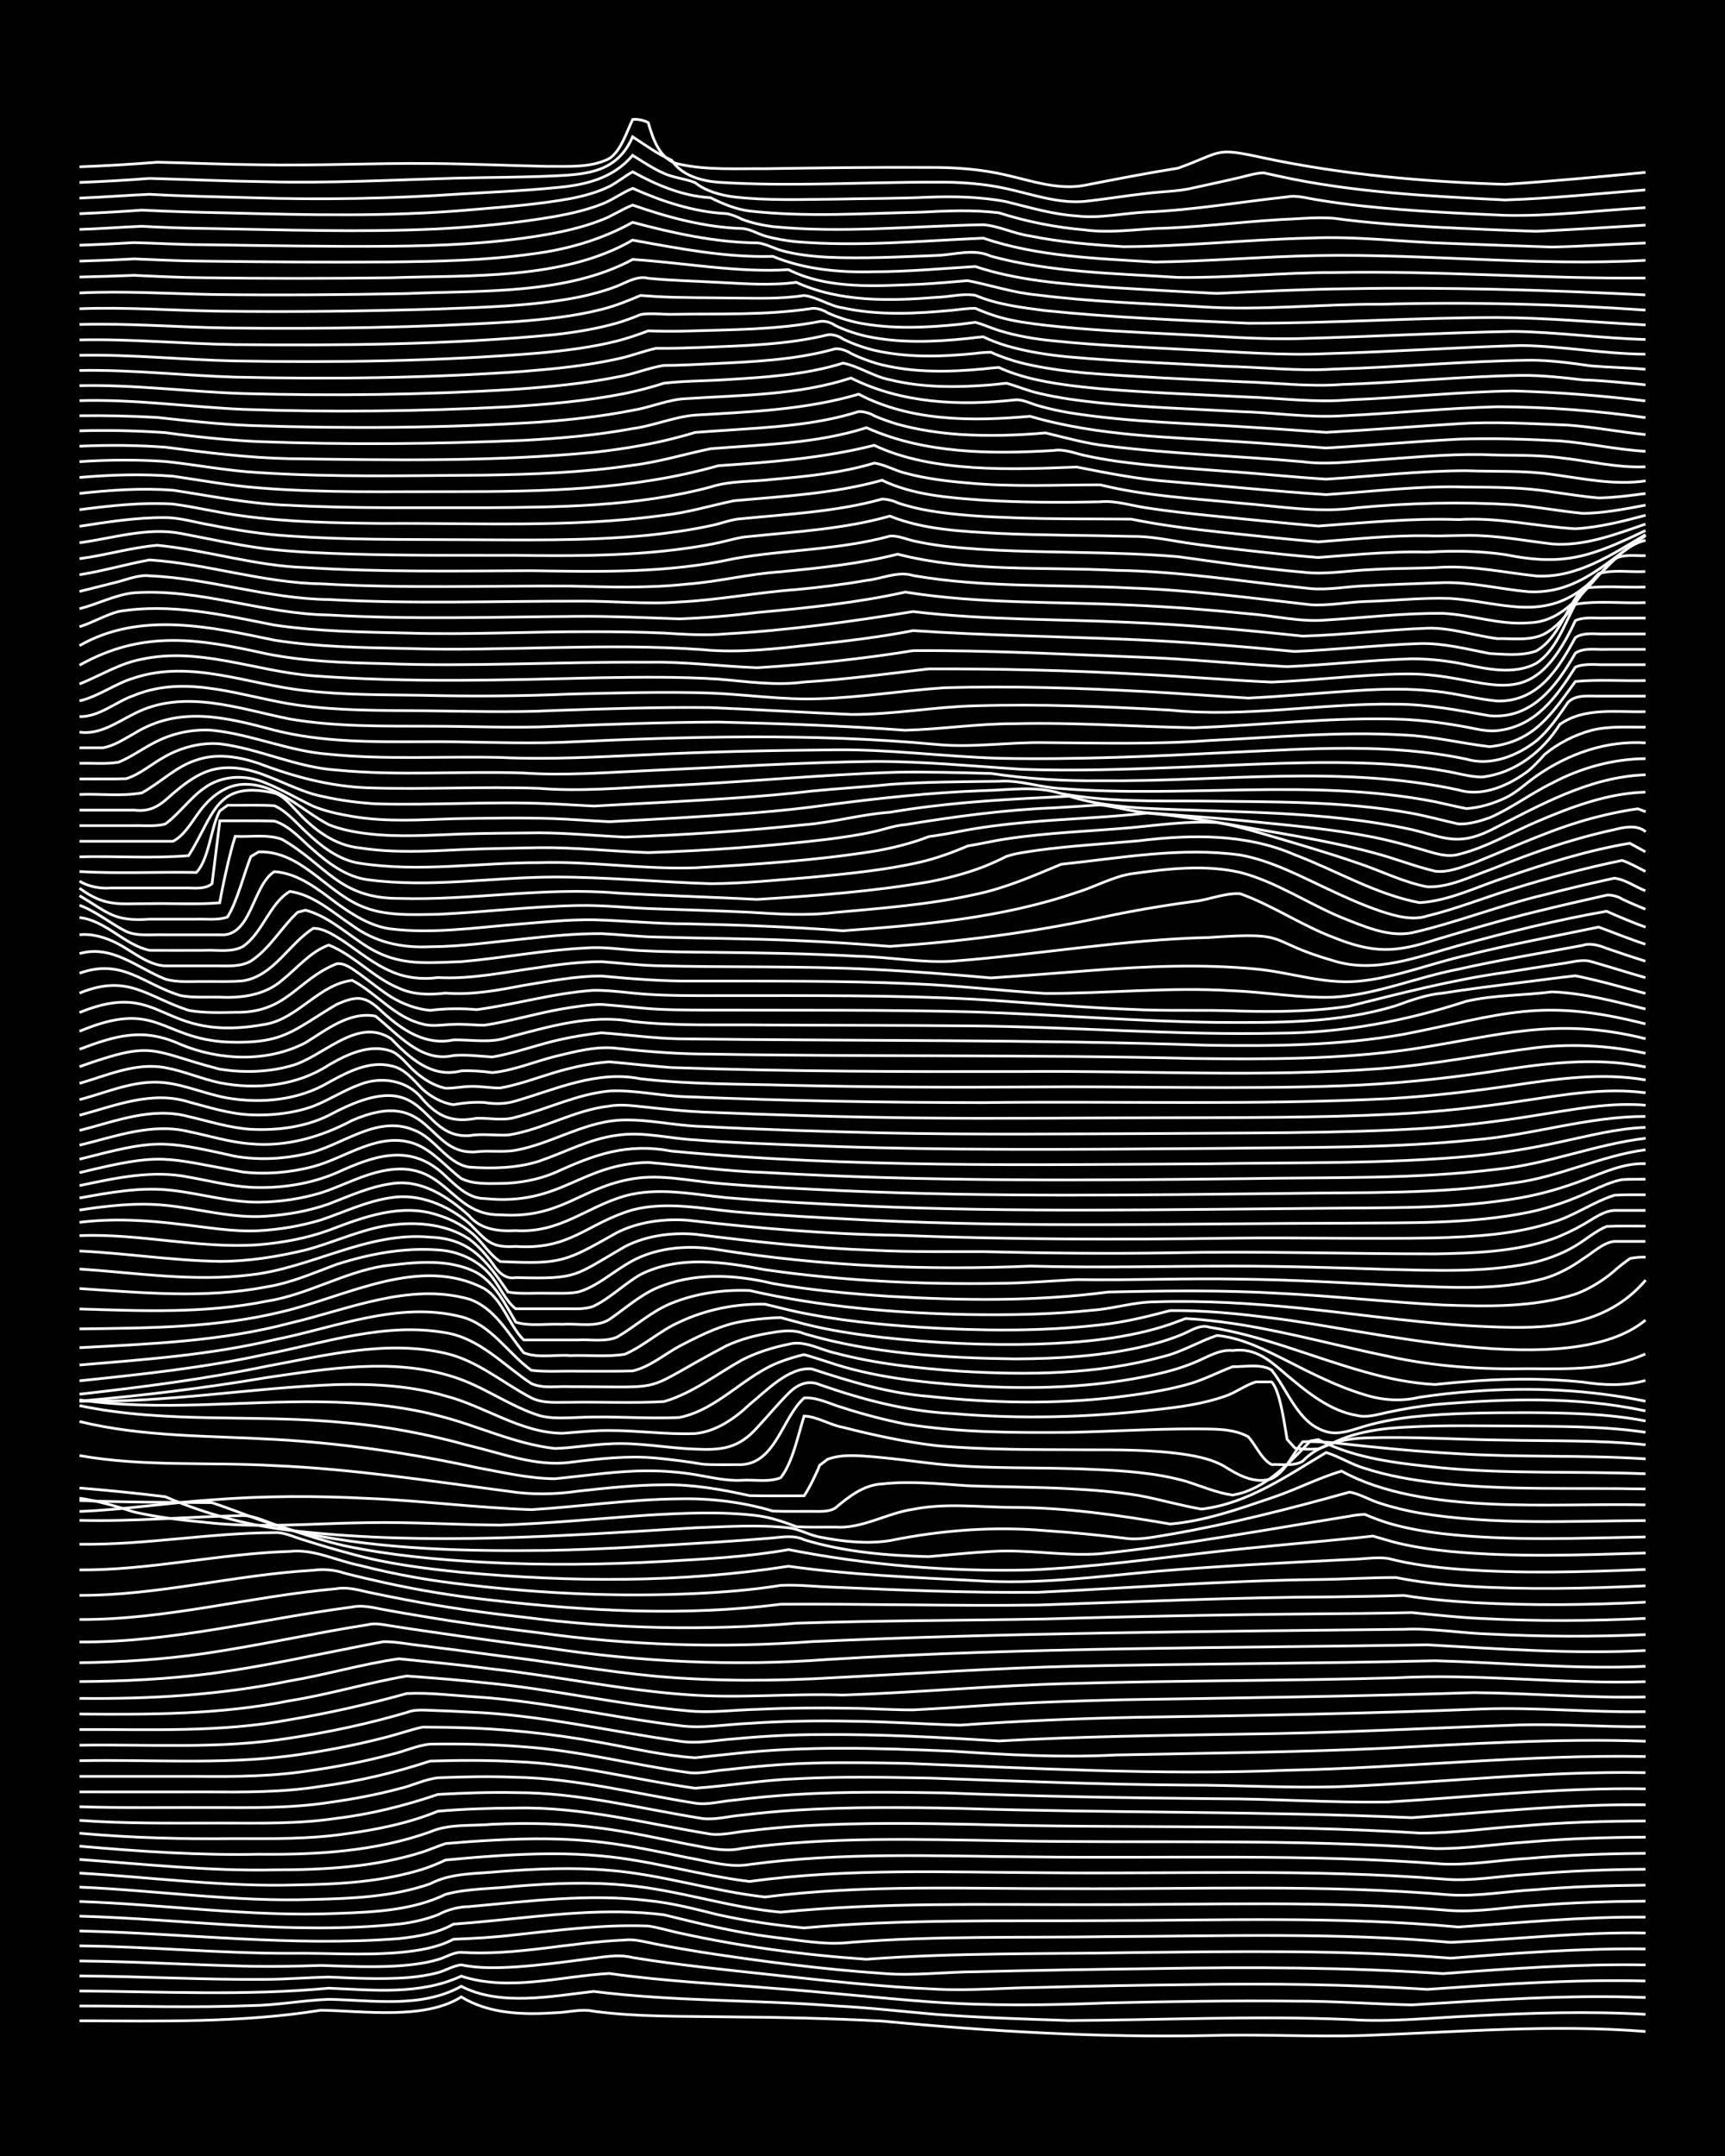 <?xml version="1.0" encoding="UTF-8"?><svg id="a" xmlns="http://www.w3.org/2000/svg" width="1920" height="2400" viewBox="0 0 192 240"><defs><style>.b{fill:none;stroke:#fff;stroke-miterlimit:10;stroke-width:.3px;}.c{stroke-width:0px;}</style></defs><rect class="c" x="0" width="192" height="240"/><path class="b" d="M8.85,224.95c8.97.02,18.01.25,26.88-1.18,4.71.08,11.55,1.11,15.61-1.48,3.1,1.9,6.88,2,10.41,1.77,1.4-.02,2.96-.49,4.34-.17,4.87.65,9.84.54,14.74.62,5.77.04,11.58.17,17.34.47,12.09,1.16,24.27,1.86,36.42,1.61,5.77-.17,11.58.18,17.34-.01,10.39-.38,20.83-1.27,31.22-.44"/><path class="b" d="M8.85,223.3c6.35,0,12.73.21,19.08-.04,2.88-.03,5.81-.6,8.67-.7,4.88.09,10.29,1.03,14.74-1.45,4.34,2.25,10.07,1.1,14.74.57,8.9,1.13,17.94.92,26.88,1.61,3.75.19,7.54.63,11.27.95,4.89.36,9.84.52,14.74.68,10.39-.05,20.82-.56,31.22-.11,4.61.31,9.27-.21,13.88-.41,6.34-.33,12.74-.53,19.08-.17"/><path class="b" d="M8.85,221.63c9.24.07,18.53.55,27.75-.31,4.92.2,10.14.79,14.74-1.34,5.34,1.74,11.05,0,16.48-.3,6.02.86,12.15,1.15,18.21,1.65,5.77.42,11.57,1.07,17.34,1.5,6.63.49,13.31.39,19.95.13,6.92-.16,13.89-.27,20.81-.2,4.32-.01,8.69.32,13.01.42,8.65-.53,17.34-1.16,26.02-.82"/><path class="b" d="M8.85,219.96c6.93.04,13.88.44,20.81.38,2.28-.02,4.66-.21,6.94-.26,2.86.13,5.81.27,8.67.07,1.11-.08,2.4-.27,3.47-.56.81-.22,1.76-.79,2.6-.87,1.96.42,4.09.35,6.07.23,2.58-.17,5.24-.52,7.8-.86,1.69-.18,3.52-.61,5.2-.18,5.16.85,10.41,1.36,15.61,1.93,6.05.65,12.13,1.34,18.21,1.59,3.74.19,7.54-.15,11.27-.19,5.77-.16,11.58-.26,17.34-.32,8.67-.14,17.36-.02,26.02.53,8.07-.56,16.18-1.13,24.28-.93"/><path class="b" d="M8.85,218.29c6.35.06,12.73.46,19.08.59,2.57.05,5.23-.01,7.8-.09,2.57.08,5.23.2,7.8.09,1.71-.08,3.55-.26,5.2-.74.81-.22,1.74-.83,2.6-.81,6.09.4,12.14-1.13,18.21-1.37,1.11-.14,2.39.25,3.47.45,1.68.33,3.51.65,5.2.92,6.61,1.01,13.28,1.88,19.95,2.34,3.44.31,6.96-.16,10.41-.18,6.64-.16,13.31-.27,19.95-.35,10.69-.19,21.41-.15,32.09.56,7.49-.56,15.03-1.1,22.55-.97"/><path class="b" d="M8.85,216.61c7.8.08,15.61.84,23.41.83,4.03-.06,8.12.26,12.14-.09,2.04-.18,4.24-.51,6.07-1.48,2.29-.08,4.67-.22,6.94-.5,3.44-.37,6.95-.79,10.41-.95,1.39-.06,2.94-.07,4.34-.02,1.11.16,2.38.55,3.47.78,6.84,1.5,13.83,2.45,20.81,2.92,9.8-.74,19.66-.57,29.48-.74,11.85-.13,23.73-.33,35.55.62,7.2-.56,14.45-1.11,21.68-1.03"/><path class="b" d="M8.85,214.95c11.84.27,23.71,1.77,35.55.85,2.05-.22,4.26-.58,6.07-1.61,1.39-.1,2.94-.24,4.34-.38,6.32-.62,12.74-1.45,19.08-.66,3.99.98,8.05,1.98,12.14,2.49,2.85.32,5.8.92,8.67.58,9.51-.75,19.09-.49,28.62-.64,12.71-.05,25.47-.49,38.16.64,7.21-.34,14.44-1.17,21.68-1.04"/><path class="b" d="M8.85,213.3c11.84.34,23.71,2.11,35.55.88,1.43-.15,2.99-.51,4.34-1.03,1.04-.56,2.29-.9,3.47-.91,6.61-.6,13.31-1.47,19.95-.67,2.63.26,5.25.95,7.8,1.58,3.12.69,6.36,1.16,9.54,1.46,10.95-1,21.97-.73,32.95-.81,13.29-.02,26.63-.51,39.89.71,6.92-.49,13.87-1.16,20.81-1.1"/><path class="b" d="M8.85,211.67c9.54.33,19.06,1.73,28.62,1.33,4.09-.15,8.4-.31,12.14-2.13,2.49-.68,5.24-.59,7.8-.9,4.02-.32,8.12-.5,12.14-.12,5.85.5,11.5,2.48,17.34,3.01,11.23-1.11,22.55-.83,33.82-.84,13.58.04,27.21-.51,40.76.66,3.16.2,6.39-.42,9.54-.57,4.02-.33,8.11-.45,12.14-.48"/><path class="b" d="M8.85,210.07c8.67.37,17.33,1.67,26.02,1.37,4.36-.1,8.86-.29,13.01-1.74,2.38-1.25,5.19-1.1,7.8-1.37,4.02-.3,8.12-.48,12.14-.13,5.85.46,11.52,2.33,17.34,2.97,11.21-1.43,22.55-.89,33.82-.93,14.16.08,28.36-.5,42.49.7,3.16.18,6.39-.43,9.54-.59,4.02-.34,8.11-.46,12.14-.5"/><path class="b" d="M8.85,208.51c8.08.46,16.17,1.57,24.28,1.31,4.65-.07,9.41-.34,13.87-1.73.8-.25,1.85-.68,2.6-1.04,1.98-.19,4.08-.36,6.07-.49,3.73-.23,7.55-.32,11.27.04,5.55.49,10.95,2.17,16.48,2.84,10.92-1.5,21.97-1.02,32.95-.97,14.74.15,29.52-.46,44.23.7,3.15.3,6.39-.36,9.54-.52,4.31-.38,8.69-.54,13.01-.57"/><path class="b" d="M8.85,206.99c7.21.52,14.44,1.31,21.68,1.16,5.52,0,11.18-.3,16.48-1.98.79-.26,1.81-.7,2.6-.95,1.69-.15,3.51-.28,5.2-.37,4.03-.22,8.13-.26,12.14.22,3.19.37,6.4,1.05,9.54,1.71,2.25.37,4.64,1.16,6.94.77,10.34-1.41,20.82-.92,31.22-.85,15.32.2,30.67-.38,45.96.8,3.16.13,6.39-.46,9.54-.63,4.31-.38,8.69-.53,13.01-.56"/><path class="b" d="M8.85,205.51c6.62.58,13.29,1.04,19.95.9,6.41.07,13-.31,19.08-2.49,2.13-.93,4.66-.63,6.94-.85,4.03-.17,8.14-.1,12.14.45,3.18.42,6.39,1.13,9.54,1.76,1.97.34,4.07.94,6.07.48,9.76-1.33,19.66-1,29.48-.85,15.89.3,31.83-.26,47.7.87,3.45.04,6.96-.53,10.41-.74,4.31-.38,8.69-.51,13.01-.53"/><path class="b" d="M8.85,204.07c5.76.52,11.57.67,17.34.6,4.03.01,8.14.07,12.14-.51,3.52-.47,7.11-1.18,10.41-2.54,2.86-.25,5.81-.34,8.67-.35,7.34-.17,14.49,1.72,21.68,2.9,1.4.16,2.94-.27,4.34-.38,1.98-.24,4.08-.43,6.07-.55,6.34-.36,12.73-.28,19.08-.15,16.47.47,32.98-.07,49.43.96,3.74.04,7.54-.55,11.27-.78,4.6-.41,9.26-.55,13.88-.56"/><path class="b" d="M8.85,202.64c5.18.38,10.42.3,15.61.3,4.32,0,8.72.12,13.01-.53,3.83-.46,7.63-1.42,11.27-2.66,2.86-.16,5.81-.26,8.67-.2,7.04-.01,13.9,1.79,20.81,2.89,1.4.16,2.94-.27,4.34-.38,1.98-.24,4.08-.44,6.07-.56,6.05-.37,12.15-.32,18.21-.19,16.76.52,33.55.3,50.3,1.03,8.66-.6,17.33-1.54,26.02-1.43"/><path class="b" d="M8.85,201.12c4.9.16,9.84.07,14.74.09,4.33.01,8.72.1,13.01-.56,2.6-.36,5.27-.85,7.8-1.53,1.42-.31,2.89-1.06,4.34-1.22,2.86-.12,5.81-.17,8.67-.06,6.74.13,13.32,1.83,19.95,2.88,1.39.24,2.95-.23,4.34-.33,2.27-.28,4.65-.5,6.94-.64,5.47-.33,11-.25,16.48-.17,10.11.39,20.24.56,30.35.65,6.35,0,12.74.47,19.08.36,9.53-.57,19.06-1.62,28.62-1.46"/><path class="b" d="M8.85,199.47c4.61.01,9.27,0,13.87,0,4.33.03,8.72.07,13.01-.62,4.11-.55,8.21-1.51,12.14-2.81,3.15-.1,6.39-.11,9.54.06,6.74.25,13.3,2.02,19.95,2.96,3.74-.26,7.52-.91,11.27-1.05,4.89-.27,9.85-.17,14.74-.08,9.53.33,19.08.72,28.62.78,5.77,0,11.58.36,17.34.17,11.27-.45,22.53-1.75,33.82-1.55"/><path class="b" d="M8.85,197.74c4.32,0,8.69,0,13.01,0,4.33.05,8.72.01,13.01-.69,2.89-.42,5.85-1,8.67-1.75,1.41-.31,2.9-1.02,4.34-1.15,3.45-.05,6.97.02,10.41.3,6.14.42,12.14,2,18.21,2.85,1.39.22,2.95-.21,4.34-.3,1.98-.23,4.08-.43,6.07-.57,4.6-.31,9.27-.21,13.87-.14,14.15.54,28.32,1.34,42.49.77,13.3-.27,26.58-1.76,39.89-1.53"/><path class="b" d="M8.85,196c7.79-.16,15.67.45,23.41-.54,3.48-.46,7-1.13,10.41-2,1.41-.34,2.93-.88,4.34-1.2,1.09,0,2.38.02,3.47.04,5.51.11,11.05.69,16.48,1.69,3.43.61,6.92,1.45,10.41,1.68,1.39-.14,2.94-.32,4.34-.46,8.05-.89,16.2-.61,24.28-.27,6.05.4,12.14.74,18.21.42,9.82-.21,19.67-.29,29.48-.73,9.82-.49,19.65-1.15,29.49-.8"/><path class="b" d="M8.85,194.27c7.8-.12,15.68.46,23.41-.79,4.37-.66,8.76-1.6,13.01-2.85.76-.33,1.8-.28,2.6-.24,1.39.04,2.94.11,4.34.19,7.9.3,15.62,2.15,23.41,3.24,1.99.33,4.08-.12,6.07-.25,3.15-.3,6.38-.48,9.54-.48,6.64-.06,13.32.3,19.95.71,8.94-.5,17.93-.61,26.88-.76,10.41-.11,20.82-.67,31.22-1.03,4.61-.12,9.27.25,13.88.2"/><path class="b" d="M8.85,192.53c7.81-.04,15.7.35,23.41-1.1,4.37-.73,8.74-1.72,13.01-2.91,2.57-.13,5.24.23,7.8.38,7.58.51,15.02,2.28,22.55,3.19,2.57.36,5.23-.15,7.8-.25,3.73-.26,7.53-.31,11.27-.24,4.03.04,8.11.32,12.14.44,6.63-.47,13.3-.75,19.95-.88,12.72-.19,25.45-.41,38.16-.92,6.06-.21,12.15.4,18.21.3"/><path class="b" d="M8.85,190.8c7.82.07,15.71.07,23.41-1.48,4.36-.69,8.67-2,13.01-2.75,2.87.21,5.81.44,8.67.75,7.55.7,14.99,2.45,22.55,3.12,2.57.27,5.23-.1,7.8-.16,3.44-.16,6.96-.19,10.41-.12,2.28.02,4.66.19,6.94.18,2.57-.13,5.23-.3,7.8-.48,5.18-.36,10.42-.52,15.61-.65,13-.2,26.02-.38,39.02-.79,6.35.06,12.73.62,19.08.48"/><path class="b" d="M8.85,189.06c7.84.09,15.72-.37,23.41-1.95,4.05-.68,8.08-1.89,12.14-2.46,3.45.35,6.97.69,10.41,1.14,7.24.8,14.41,2.35,21.68,2.86,5.76.44,11.57-.16,17.34.04,8.38-.28,16.76-1.07,25.15-1.28,12.13-.35,24.29-.3,36.42-.64,9.25-.49,18.5.72,27.75.43"/><path class="b" d="M8.85,187.19c4.91-.03,9.87-.27,14.74-.91,5.52-.74,11.01-1.96,16.48-3.03.78-.15,1.82-.36,2.6-.5,1.4-.02,2.94.31,4.34.45,2.87.35,5.81.74,8.67,1.13,5.78.69,11.55,1.72,17.34,2.27,6.62.58,13.31.54,19.95.15,8.95-.45,17.92-1.07,26.88-1.28,13.29-.27,26.6-.29,39.89-.6,7.79.21,15.61.98,23.41.62"/><path class="b" d="M8.85,185.09c4.62-.06,9.3-.36,13.87-1.02,6.09-.89,12.13-2.26,18.21-3.21.8-.23,1.81.01,2.6.13,1.39.22,2.94.45,4.34.65,4.31.64,8.68,1.24,13.01,1.79,10.32,1.58,20.8,2.07,31.22,1.3,22.23-1.36,44.51-1.27,66.77-1.63,8.07.45,16.19,1.04,24.28.63"/><path class="b" d="M8.85,182.78c10.26.07,20.24-2.57,30.35-3.89,1.11-.25,2.38.07,3.47.28,1.39.26,2.94.52,4.34.75,4.3.73,8.68,1.32,13.01,1.84,10.05,1.41,20.23,1.72,30.35.98,21.95-.99,43.94-1.12,65.91-1.37,3.17-.14,6.38.44,9.54.53,5.76.29,11.58.32,17.34.06"/><path class="b" d="M8.85,180.28c9.66.05,19.04-2.59,28.62-3.43,1.12-.21,2.39.13,3.47.38,1.39.3,2.94.61,4.34.87,4.29.83,8.67,1.44,13.01,1.92,10.06,1.31,20.24,1.52,30.35.67,9.24-.3,18.51-.3,27.75-.47,11.84-.35,23.71-.53,35.55-.62,1.69-.02,3.52-.05,5.2-.09,2.57.25,5.23.55,7.8.66,6.05.31,12.16.28,18.21-.01"/><path class="b" d="M8.85,177.59c8.76.03,17.3-2.3,26.02-2.79,1.13-.15,2.39-.06,3.47.32,1.39.36,2.94.72,4.34,1.03,3.99.89,8.08,1.55,12.14,1.99,10.63,1.22,21.44,1.79,32.09.44,9.53-.06,19.09.21,28.62.09,10.98-.37,21.97-.86,32.95-.91,2.57-.04,5.23-.08,7.8-.16,2.55.42,5.22.65,7.8.8,6.34.34,12.74.27,19.08-.05"/><path class="b" d="M8.85,174.76c7.86.05,15.58-1.82,23.41-2.06,2.68-.3,5.22,1.06,7.8,1.56,3.97,1.03,8.06,1.74,12.14,2.18,8.33.97,16.77,1.34,25.15.95,3.17-.15,6.41-.4,9.54-.91,1.98-.1,4.09.16,6.07.21,7.5.33,15.04.63,22.55.56,10.4-.49,20.8-1.3,31.22-1.42,2.86-.03,5.81-.23,8.67-.22,2.54.52,5.22.79,7.8.96,6.63.41,13.32.27,19.95-.04"/><path class="b" d="M8.85,171.9c7.25.1,14.44-1.26,21.68-1.29,1.15-.08,2.38.58,3.47.87,1.68.54,3.5,1.07,5.2,1.52,3.95,1.09,8.08,1.6,12.14,2.02,12.09,1.11,24.41,1.2,36.42-.67,6.89.96,13.87,1.24,20.81,1.6,6.66.46,13.32-.42,19.95-1.02,7.2-.61,14.46-.97,21.68-1.33,1.39-.02,2.96-.32,4.34-.11,2.52.66,5.21.99,7.8,1.19,6.91.52,13.89.31,20.81.03"/><path class="b" d="M8.85,169.24c6.07.15,12.15-.41,18.21-.53,1.46.04,2.95.87,4.34,1.27,2.25.77,4.62,1.55,6.94,2.09,5.12,1.07,10.39,1.56,15.61,1.84,6.63.35,13.32.27,19.95-.1,4.62-.26,9.31-.5,13.87-1.31,8.83,1.73,17.89,2.48,26.88,2.26,6.67-.28,13.32-1.2,19.95-1.95,5.47-.63,11-1.08,16.48-1.63.41-.04,1.32-.14,1.73-.19.77.21,1.83.55,2.6.74,1.95.48,4.07.78,6.07.98,7.2.66,14.47.39,21.68.17"/><path class="b" d="M8.85,167.03c4.9.21,9.85.2,14.74.24,3.44,1.15,6.85,2.68,10.41,3.43,8.82,1.81,17.91,1.99,26.88,1.89,6.36-.11,12.73-.56,19.08-.94,1.99-.13,4.09-.28,6.07-.45,1.1-.11,2.43-.32,3.47.2,4.46,1.36,9.23,1.77,13.87,1.88,2.28-.2,4.65-.45,6.94-.57,4.03-.28,8.12.55,12.14.25,9.3-.98,18.53-2.69,27.75-4.18.4-.1,1.32-.2,1.73-.2.74.34,1.82.73,2.6.97,1.94.58,4.06.94,6.07,1.18,7.48.84,15.04.49,22.55.36"/><path class="b" d="M8.85,165.64c3.16.26,6.39.58,9.54.97,4.68,2.02,9.68,3.32,14.74,3.84,14.7,1.62,29.52.51,44.23-.38,3.44-.12,6.97-.37,10.41,0,1.14.12,2.34.83,3.47,1.03,2.52.5,5.25.8,7.8.4,5.7-1.16,11.54-1.61,17.34-1.11,2.87.18,5.81.49,8.67.82,1.7.3,3.53-.16,5.2-.41,6.72-1.17,13.38-2.86,19.95-4.7,1.15.18,2.35.94,3.47,1.26,1.36.45,2.93.82,4.34,1.07,8.3,1.37,16.78.87,25.15.84"/><path class="b" d="M8.85,166.77c2.04.31,4.11.9,6.07,1.54,2.54.58,5.22.9,7.8,1.14,6.05.71,12.15.12,18.21.05,4.9-.09,9.85.24,14.74.27,5.49-.18,11-.73,16.48-1.11,4.02-.23,8.13-.43,12.14.06,1.45.18,2.98.7,4.34,1.22,1.39.1,2.95.04,4.34.05,3.01.21,5.74-1.56,8.67-1.98,3.69-.74,7.54-.21,11.27-.21,5.82.03,11.62.86,17.34,1.85,3.85-.33,7.63-1.67,11.27-2.91,2.61-.86,5.17-2.2,7.8-2.98,9.05,4.99,23.57,3.51,33.82,3.76"/><path class="b" d="M8.85,168.25c4.91-.18,9.83-.97,14.74-1.29,5.76-.45,11.58-.46,17.34-.16,6.07.25,12.14,1.05,18.21,1.25,5.48-.33,10.98-1.16,16.48-1.2,3.5-.08,7.05.35,10.41,1.36,1.39.06,2.95.02,4.34.03.81,0,1.89.09,2.6-.37,1.49-1.25,3.17-2.59,5.2-2.68,3.15-.36,6.39,0,9.54.2,3.74.15,7.54.13,11.27.33,2.58.13,5.25.34,7.8.76,2.29.43,4.64,1.11,6.94,1.51,5.13-.59,9.55-3.72,13.88-6.3,1.44.42,2.87,1.37,4.34,1.77,2.5.82,5.2,1.28,7.8,1.59,7.76.91,15.62.53,23.41.7"/><path class="b" d="M8.85,162.03c7.15,1.27,14.47.7,21.68,1.12,8.72.36,17.37,1.72,26.02,2.85,2.57.41,5.23.37,7.8-.01,3.14-.34,6.37-.7,9.54-.7,3.2-.07,6.43.51,9.54,1.2,1.98.05,4.09.01,6.07.02.53-.76,1.4-2.52,1.73-3.4,0,0,.87-.66.87-.66,1.62-.62,3.52-.4,5.2-.28,1.99.18,4.09.45,6.07.69,6.02.74,12.16.41,18.21.71,3.47.14,7.05.37,10.41,1.32,1.68.53,3.45,1.29,5.2,1.54,3.61-.6,6.25-3.52,8.67-6.03l.87-.15c4.24,2.21,9.19,2.67,13.87,3.16,7.49.69,15.05.34,22.55.65"/><path class="b" d="M8.85,158.24c7.09,1.73,14.44,1.57,21.68,1.99,7.58.42,15.13,1.53,22.55,3.14,2.84.52,5.78,1.22,8.67,1.24,3.44-.33,6.94-.89,10.41-.88,1.7,0,3.53.14,5.2.42,1.68.28,3.49.73,5.2.63,1.39-.09,3.02.25,4.34-.29,1.34-1.7,1.95-4.83,2.6-6.86,1.37.03,2.92,1.01,4.34,1.26,3.4.87,6.92,1.63,10.41,2.04,5.46.48,11,.43,16.48.46,3.74,0,7.57-.03,11.27.53,1.44.23,3.07.58,4.34,1.35,1.52.96,3.36,1.96,5.2,1.33,1.6-.77,2.36-2.83,3.47-4.11,2.58-.11,5.24.36,7.8.58,3.15.33,6.38.59,9.54.76,6.92.42,13.9.12,20.81.57"/><path class="b" d="M8.85,156.47c9.7,2.05,19.68.92,29.48,1.9,4.68.39,9.35,1.29,13.88,2.55,3.66.86,7.47,2.37,11.27,1.86,3.14-.39,6.38-.77,9.54-.47,1.7.16,3.52.39,5.2.68,1.38.1,2.95.04,4.34.05,3.8-.23,4.51-5.24,6.94-7.42,1.46-.12,2.96.71,4.34,1.09,2.24.73,4.63,1.35,6.94,1.81,6,.96,12.15.98,18.21.93,4.61-.1,9.26-.39,13.87-.39,2,.04,4.26-.12,6.07.87.81.89,1.5,2.53,2.6,3.1,1.11-.06,2.48.23,3.47-.38,1.79-1.86,4.44-2.5,6.94-2.58,5.19-.19,10.42.2,15.61.24,5.19.12,10.44-.02,15.61.52"/><path class="b" d="M8.85,155.83c8.92,1.3,17.93.09,26.88.22,4.35.06,8.78.42,13.01,1.53,4.35,1.08,8.52,3.16,13.01,3.66,1.99-.05,4.08-.44,6.07-.51,3.18-.2,6.38.47,9.54.58,2.97.14,4.86-.07,6.94-2.42,1.1-1.17,2.32-2.66,3.47-3.79.94-.96,2.15-1.53,3.47-.96,4.76,1.66,9.68,2.97,14.74,3.21,7.5.64,15.08.45,22.55-.42,2.61-.27,5.32-.63,7.8-1.5,1.15-.36,2.31-1.27,3.47-1.6.4,0,1.32,0,1.73,0,.97.91,1.5,5.15,1.73,6.4l.87.96c.77.17,1.82.14,2.6.1.8-.26,1.82-.77,2.6-1.1,1.62-.65,3.47-1,5.2-1.18,4.59-.42,9.27-.27,13.88-.27,4.9.06,9.88-.02,14.74.7"/><path class="b" d="M8.85,155.96c9.58.23,19.07-1.48,28.62-1.83,4.06-.1,8.23.11,12.14,1.27,4.38,1.14,8.38,4.12,13.01,4.15,1.69-.12,3.51-.33,5.2-.31,3.16-.01,6.37.47,9.54.34,2.32-.21,4.42-1.67,6.07-3.24,1.85-1.5,4.4-4.23,6.94-3.95,4.23,1.39,8.54,2.71,13.01,3.05,6.9.75,13.91.9,20.81.1,2.59-.32,5.28-.7,7.8-1.38,1.76-.45,3.51-1.38,5.2-2.02,1.34.02,3.17-.36,4.34.37,1.85,2.3,2.97,5.97,6.07,6.85,1.43.44,2.98-.21,4.34-.61,1.65-.48,3.49-.82,5.2-1.02,4.3-.46,8.69-.47,13.01-.48,4.33.03,8.75.1,13.01.93"/><path class="b" d="M8.85,155.97c6.96-.61,13.92-1.45,20.81-2.62,6.84-.99,14.08-2.23,20.81-.08,3.32,1.04,6.23,3.25,9.54,4.3,1.36.39,2.94.26,4.34.22,3.74-.19,7.54.18,11.27,0,4.32-.88,7.23-4.71,11.27-6.21.76-.29,1.81-.61,2.6-.79.78.21,1.83.56,2.6.8,5.01,1.72,10.36,2.28,15.61,2.65,6.93.45,14,.28,20.81-1.22,1.42-.31,2.99-.75,4.34-1.31,1.36-.53,2.81-1.53,4.34-1.37,2.62-.35,4.21,1.17,6.07,2.76,2.27,1.9,4.79,3.98,7.8,4.47,1.09.28,2.4-.15,3.47-.37,1.67-.36,3.5-.66,5.2-.85,7.76-.65,15.75-.94,23.41.71"/><path class="b" d="M8.85,155.2c6.96-.79,13.95-1.68,20.81-3.11,6.52-1.2,13.34-2.97,19.95-1.44,3.55.81,6.38,3.32,9.54,4.96,1.31.66,2.92.47,4.34.49,3.44-.06,6.97.12,10.41-.08,3.14-.9,5.85-3.05,8.67-4.62,1.59-.83,3.45-1.41,5.2-1.76,1.74-.49,3.53.62,5.2.98,4.51,1.2,9.23,1.69,13.87,2.02,7.52.45,15.24.38,22.55-1.61,2.09-.49,4.05-1.7,6.07-2.37,2.76.26,5.36,1.61,7.8,2.83,2.78,1.42,5.67,2.89,8.67,3.78,1.95.62,4.08.75,6.07.27,1.97-.3,4.08-.53,6.07-.67,6.37-.47,12.82-.18,19.08,1.11"/><path class="b" d="M8.85,153.71c6.96-.73,13.97-1.46,20.81-2.97,6.53-1.27,13.23-3.58,19.95-2.38,3.81.62,6.47,3.64,9.54,5.66,1.31.59,2.94.26,4.34.34,11.52.01,7.38.71,17.34-4.54,1.6-.76,3.46-1.23,5.2-1.49,1.1-.2,2.41-.32,3.47.13,7.56,2.23,15.57,2.7,23.41,2.81,4.93-.02,9.94-.31,14.74-1.47,1.42-.35,3-.83,4.34-1.44.73-.36,1.76-.93,2.6-.62,5.95.93,11.56,3.37,17.34,4.98,2.52.72,5.19,1.27,7.8,1.4,2.85-.3,5.8-.54,8.67-.58,2.57-.05,5.24.05,7.8.31,2.28.36,4.69.45,6.94-.18"/><path class="b" d="M8.85,151.95c7.25-.61,14.58-1.12,21.68-2.81,6.79-1.35,13.84-4.34,20.81-2.56,3.34.88,5.17,4.05,7.8,5.96,1.68.2,3.51.06,5.2.1,1.99-.01,4.09.03,6.07-.03,1.89-.43,3.53-1.84,5.2-2.75,1.91-.99,3.97-2.05,6.07-2.57,1.66-.38,3.5-.56,5.2-.62.77.21,1.83.5,2.6.7,2.82.72,5.78,1.16,8.67,1.5,5.74.64,11.57.91,17.34.75,4.95-.17,10.02-.61,14.74-2.2.42-.16,1.31-.49,1.73-.64.42.02,1.31.08,1.73.12,1.39.13,2.95.33,4.34.55,5.54.89,10.99,2.4,16.48,3.53,5.11,1.14,10.39,1.48,15.61,1.38,4.34.03,8.97.18,13.01-1.64"/><path class="b" d="M8.85,150.02c7.84-.42,15.79-.7,23.41-2.73,6.46-1.5,13.26-4.56,19.95-2.68,2.8.95,4.34,3.79,6.07,5.97,1.58.64,3.52.19,5.2.32,1.98-.07,4.11.17,6.07-.15,2.12-.92,3.95-2.65,6.07-3.58,2.97-1.4,6.26-2.06,9.54-1.99,1.09.26,2.38.59,3.47.83,4.55.97,9.24,1.44,13.87,1.74,6.63.4,13.34.49,19.95-.27,2.62-.27,5.26-.92,7.8-1.59,3.75-.04,7.56.34,11.27.82,10.41,1.21,33.26,7.2,41.63.24"/><path class="b" d="M8.85,147.93c7.53-.1,15.19-.1,22.55-1.91,7.16-1.68,15.37-6.36,22.55-2.55,2.04,1.29,2.71,4.06,4.34,5.69,1.99,0,4.08,0,6.07,0,1.39-.08,3.03.25,4.34-.33,2.02-1.18,3.87-2.9,6.07-3.77,2.73-1.1,5.74-1.52,8.67-1.4,7.95,1.82,16.14,2.51,24.28,2.67,4.61.07,9.29,0,13.88-.48,2.3-.16,4.63-.92,6.94-.93,5.49-.18,11.02.18,16.48.73,6.92.71,13.85,1.79,20.81,2.04,6.4.27,12.87.06,17.34-5.19"/><path class="b" d="M8.85,145.71c6.93.22,13.97.52,20.81-.86,4.5-.69,8.54-3.19,13.01-3.92,3.41-.41,7.25-.91,10.41.75,2.03,1.16,3.19,3.58,4.34,5.51,1.63.48,3.52.14,5.2.23,1.68-.13,3.7.39,5.2-.54,1.67-1.15,3.33-2.63,5.2-3.47,4.11-1.79,8.74-1.56,13.01-.53,4.28.75,8.67,1.14,13.01,1.43,8.07.46,16.25.58,24.28-.48,6.35-.15,12.74-.23,19.08.14,6.07.3,12.15.98,18.21,1.3,4.9.17,10.02.29,14.74-1.21,1.54-.55,3.1-1.53,4.34-2.59.36-.37,1.31-1.07,1.73-1.37.39-.11,1.32-.19,1.74-.15"/><path class="b" d="M8.85,143.44c6.91.45,13.96,1.15,20.81-.19,2.7-.42,5.27-1.56,7.8-2.5,3.61-1.16,7.47-1.89,11.27-1.61,2.32.12,4.65,1.19,6.07,3.06.8,1.01,1.55,2.7,2.6,3.49,1.69,0,3.51,0,5.2,0,1.1-.03,2.43.13,3.47-.29,1.85-.89,3.43-2.49,5.2-3.51,4.31-2.18,9.32-1.41,13.87-.55,8.6,1.24,17.33,1.66,26.02,1.52,2.87-.02,5.81-.27,8.67-.42,6.06.1,12.15-.17,18.21-.05,6.06.07,12.16.44,18.21.74,5.18.17,10.55.56,15.61-.81,1.51-.43,3.07-1.27,4.34-2.2,1.07-.63,2.19-1.79,3.47-1.93,1.08,0,2.39,0,3.47,0"/><path class="b" d="M8.85,141.26c6.33.43,12.74,1.45,19.08.65,6.77-.77,12.99-4.84,19.95-4.19,4.53.15,6.32,2.7,8.67,6.11,1.38.24,2.94.09,4.34.13,1.09-.02,2.39.08,3.47-.14,1.9-.54,3.54-1.97,5.2-2.98,3.05-1.99,6.89-2.31,10.41-1.72,11.45,1.82,23.11,2.32,34.69,1.82,7.5.21,15.04,0,22.55,0,5.77,0,11.58.18,17.34.37,5.19.11,10.49.35,15.61-.65,1.78-.37,3.64-1.04,5.2-1.98,1.1-.65,2.28-1.68,3.47-2.16,1.38-.07,2.95-.02,4.34-.03"/><path class="b" d="M8.85,139.26c5.2.24,10.4,1.08,15.61,1.15,3.19.01,6.44-.52,9.54-1.26,2.9-.76,5.72-2.09,8.67-2.65,3.16-.56,6.79-.39,9.54,1.42.92.65,1.94,1.81,2.6,2.71.57.91,1.42,1.82,2.6,1.59,6.93.17,6.37-.1,12.14-3.45,2.36-1.22,5.17-1.59,7.8-1.38,6.61.84,13.28,1.56,19.95,1.79,4.03.2,8.11.14,12.14.15,6.92.17,13.89.25,20.81.13,9.82-.2,19.66.12,29.48.12,4.35-.08,8.85-.22,13.01-1.64,1.13-.4,2.43-1.02,3.47-1.62,1.03-.58,2.24-1.52,3.47-1.58,1.08,0,2.39,0,3.47,0"/><path class="b" d="M8.85,137.55c6.66-.28,13.28,1.48,19.95,1.01,2.62-.22,5.33-.71,7.8-1.61,3.83-1.46,8.05-3.06,12.14-1.69,1.57.47,3.19,1.35,4.34,2.53.77.78,1.64,2.06,2.6,2.64,6.86.32,7.23.03,13.01-3.23,2.38-1.19,5.17-1.55,7.8-1.37,7.77.89,15.59,1.56,23.41,1.68,12.42.48,24.86.5,37.29.32,7.5-.09,15.04.11,22.55-.03,4.35-.13,8.84-.37,13.01-1.72,2.41-.69,4.56-2.28,6.94-3.03,1.08-.08,2.39-.04,3.47-.05"/><path class="b" d="M8.85,136.07c3.73-.47,7.55-.24,11.27.22,2.86.31,5.79.86,8.67.71,2.32-.12,4.72-.53,6.94-1.2,2.56-.86,5.11-2.1,7.8-2.48,3.13-.5,6.3.85,8.67,2.84,1.95,1.87,2.26,2.77,5.2,2.59,6.1.41,7.84-2.53,13.01-4.07,3.7-.95,7.55-.17,11.27.2,4.89.43,9.84.67,14.74.93,17.91.88,35.85.37,53.77.35,6.64-.06,13.4.11,19.95-1.21,2.36-.49,4.75-1.34,6.94-2.36,1.04-.48,2.33-1.07,3.47-1.28.75-.05,1.84-.04,2.6-.04"/><path class="b" d="M8.85,134.7c3.13-.48,6.37-.85,9.54-.53,3.74.36,7.48,1.5,11.27,1.21,2.32-.15,4.74-.58,6.94-1.36,2.24-.86,4.54-1.92,6.94-2.25,3.32-.56,6.31,1.44,8.67,3.56,1.31,1.57,3.3,1.75,5.2,1.66,4.96.28,7.75-2.58,12.14-3.86,3.7-1.02,7.55-.18,11.27.19,5.18.44,10.42.69,15.61.94,16.75.72,33.54.38,50.3.25,7.51-.1,15.12.12,22.55-1.18,2.33-.42,4.72-1.11,6.94-1.96,2.21-.83,4.53-1.93,6.94-1.83"/><path class="b" d="M8.85,133.36c3.41-.62,6.93-1.28,10.41-.84,3.16.37,6.33,1.33,9.54,1.3,2.31-.01,4.72-.37,6.94-1.04,2.02-.65,4.02-1.7,6.07-2.25,7.88-2.11,7.98,4.8,13.87,4.7,6.74.47,8.9-3.03,14.74-4.01,3.17-.53,6.39.25,9.54.51,4.6.4,9.26.6,13.87.82,16.46.72,32.96.48,49.43.3,8.38-.14,16.84.11,25.15-1.16,5.05-.62,9.72-3.03,14.74-3.7"/><path class="b" d="M8.85,131.98c3.97-.83,8.09-1.77,12.14-.95,2.28.4,4.62,1.01,6.94,1.14,3.21.15,6.58-.34,9.54-1.62,4.32-1.97,8.31-3.35,12.14.38,1.21,1.12,2.57,2.5,4.34,2.49,8.53.86,10.56-3.87,18.21-4.02,4.32.37,8.67.99,13.01,1.12,17.9,1.03,35.85.89,53.77.68,9.24-.17,18.56.09,27.75-1.05,5.6-.56,10.91-2.78,16.48-3.44"/><path class="b" d="M8.85,130.54c9.34-2.27,9.22-1.69,18.21-.07,2.58.29,5.3.05,7.8-.61,3.67-.98,7.32-3.94,11.27-2.55,2.04.74,3.52,2.6,5.2,3.87,1.3.66,2.92.57,4.34.56,2.04-.01,4.18-.4,6.07-1.19,4.44-2.04,8.06-3.35,13.01-2.41,19.87,1.87,39.9,1.52,59.84,1.41,9.82-.17,19.7.04,29.48-.88,3.18-.32,6.42-.85,9.54-1.54,3.13-.66,6.33-1.52,9.54-1.63"/><path class="b" d="M8.85,129.04c8.42-2.15,8.96-2.21,17.34-.32,2.56.43,5.28.31,7.8-.26,4.01-.82,7.9-4.46,12.14-2.64,2.31.88,3.58,3.67,6.07,4.1,2.57.19,5.33.13,7.8-.66,2.86-.97,5.64-2.5,8.67-2.88,2.86-.45,5.81.36,8.67.51,4.02.32,8.11.44,12.14.61,15.6.63,31.22.44,46.83.33,9.24-.13,18.54,0,27.75-.94,6.4-.5,12.65-2.62,19.08-2.61"/><path class="b" d="M8.85,127.48c3.95-.95,8.03-2.51,12.14-1.52,2.28.47,4.61,1.2,6.94,1.37,3.94.36,7.82-.77,11.27-2.61,8.92-3.86,8.26,4.02,13.87,3.49,1.39-.17,2.96.09,4.34-.17,3.85-.7,7.33-2.99,11.27-3.33,3.16-.23,6.38.62,9.54.69,6.63.35,13.31.55,19.95.71,10.4.22,20.82.11,31.22.07,9.53-.08,19.1,0,28.62-.54,4.34-.26,8.72-.79,13.01-1.49,4-.62,8.08-1.47,12.14-1.12"/><path class="b" d="M8.85,125.84c3.95-1,8.03-2.66,12.14-1.55,2.27.52,4.6,1.28,6.94,1.42,2.92.15,6.03-.24,8.67-1.55,11.32-6.15,9.74,2.57,15.61,2.26,1.39-.25,2.94,0,4.34-.07,3.87-.59,7.36-2.79,11.27-3.22,1.39-.26,2.95.01,4.34.14,1.98.21,4.08.43,6.07.52,8.08.34,16.19.57,24.28.66,8.66.09,17.35-.01,26.02-.02,8.95-.03,17.94.03,26.88-.42,4.63-.24,9.29-.75,13.87-1.44,4.57-.66,9.25-1.54,13.88-.92"/><path class="b" d="M8.85,124.15c3.93-1.06,8.04-2.77,12.14-1.49,2.25.6,4.59,1.35,6.94,1.44,2.31.1,4.75-.17,6.94-.96,1.74-.68,3.44-1.79,5.2-2.42,2.37-.95,5.33-.46,6.94,1.61,1.81,2.07,3.4,2.64,6.07,2.15,1.41-.04,2.96.32,4.34-.12,3.47-.88,6.8-2.57,10.41-2.91,2.86-.15,5.8.58,8.67.64,10.97.45,21.97.65,32.95.65,15.02-.18,30.08.3,45.09-.44,4.63-.26,9.29-.81,13.88-1.48,4.86-.73,9.85-1.45,14.74-.6"/><path class="b" d="M8.85,122.41c3.11-.81,6.26-2.28,9.54-1.88,2.34.28,4.62,1.29,6.94,1.7,3.79.64,7.93.24,11.27-1.75,2.08-1.14,4.5-2.43,6.94-1.83,1.47.26,2.49,1.58,3.47,2.58.93.85,2.21,1.57,3.47,1.74,1.08-.2,2.37-.32,3.47-.24,1.12.19,2.38.17,3.47-.18,4.55-1.32,9.03-3.43,13.88-2.46,5.45.63,11,.57,16.48.72,8.95.21,17.93.25,26.88.19,11.56-.1,23.14.29,34.69-.13,5.5-.19,11.03-.74,16.48-1.55,5.72-.9,11.6-1.74,17.34-.54"/><path class="b" d="M8.85,120.6c3.08-.89,6.26-2.36,9.54-1.75,2.04.36,4.05,1.26,6.07,1.68,4.09.81,8.6.34,12.14-1.98,2.04-1.19,4.55-2.38,6.94-1.54.99.38,1.83,1.56,2.6,2.24.94.85,2.21,1.65,3.47,1.89.79.02,1.82-.17,2.6-.2,1.1-.06,2.37.19,3.47.17,2.04-.36,4.09-1.13,6.07-1.73,1.94-.57,4.05-1.04,6.07-1.18,2.28.2,4.65.48,6.94.64,12.99.44,26.02.47,39.02.44,13.29-.12,26.62.67,39.89-.33,5.81-.42,11.57-1.6,17.34-2.33,4.03-.46,8.18-.23,12.14.63"/><path class="b" d="M8.85,118.74c8.46-3.01,7.72-1.77,15.61.28,2.55.4,5.3.35,7.8-.34,3.63-.88,7.43-5.59,11.27-3.05,2.13,2.19,4.52,4.41,7.8,3.58,1.1-.06,2.39.04,3.47.19,2.35-.23,4.66-1.21,6.94-1.79,2.23-.53,4.63-1.2,6.94-.91,3.44.37,6.95.65,10.41.64,17.92.32,35.85.04,53.77.49,8.09.09,16.25.12,24.28-1.04,9.75-1.48,15.89-3.68,26.02-1.16"/><path class="b" d="M8.85,116.8c4.08-1.54,7.09-2.44,11.27-.53,4.34,1.8,9.64,2.01,13.87-.19,2.34-1.43,4.88-3.51,7.8-2.97,2.5,2,5.09,5.22,8.67,4.39,1.4-.13,2.94.08,4.34.16,2.62-.44,5.2-1.45,7.8-1.99,1.38-.3,2.93-.55,4.34-.7,2.87.2,5.8.62,8.67.67,19.65.25,39.32.06,58.97.72,7.23.1,14.54.03,21.68-1.23,11.1-2.18,15.15-4.15,26.88-1.15"/><path class="b" d="M8.85,114.8c8.69-3.66,8.97.82,16.48,1.2,6.34.22,7.2-1.27,12.14-4.19,2.48-1.11,3.31-.87,5.2.94,2.18,1.97,4.75,3.66,7.8,3.01,2.01-.04,4.12.39,6.07-.28,4.52-1.18,9.17-2.61,13.87-1.77,4.88.54,9.84.32,14.74.39,7.51.04,15.04.03,22.55.1,11.56.08,23.13,1.07,34.69.81,7.08-.04,14.09-1.35,20.81-3.55,3.09-.72,6.4-.64,9.54-1.05,3.51.13,7.01,1.07,10.41,1.91"/><path class="b" d="M8.85,112.71c9.51-3.89,8.81,3.53,20.81,1.29,3.6-.71,5.86-4.42,9.54-4.87,2.69,1.4,4.74,4.13,7.8,4.85,1.08.34,2.37.07,3.47.05,1.1-.06,2.38.1,3.47.09,2.9-.44,5.79-1.32,8.67-1.82,1.38-.22,2.93-.49,4.34-.49,1.39.11,2.95.25,4.34.39,2.56.25,5.23.23,7.8.24,9.82.03,19.67-.05,29.48.21,8.96.29,17.92,1.05,26.88,1.16,6.66.03,13.52.12,19.95-1.87,1.65-.6,3.43-1.24,5.2-1.39,2.85-.45,5.8-.82,8.67-1.18,1.98-.23,4.08-.54,6.07-.75,2.6.52,5.25,1.28,7.81,1.97"/><path class="b" d="M8.85,110.55c5.38-2.19,7.41.36,12.14,1.92,1.67.31,3.51.25,5.2.22,5.75.09,6.8-3.59,11.27-5.4.95-.15,1.87.66,2.6,1.15,1.09.8,2.32,1.81,3.47,2.53,1.27.78,2.84,1.38,4.34,1.5,1.69-.21,3.51-.23,5.2-.08,4.34-.58,8.63-1.86,13.01-2.15,1.99-.02,4.08.33,6.07.45,2.86.18,5.81.14,8.67.14,9.24.01,18.52-.08,27.75.41,5.77.34,11.57.92,17.34,1.12,4.02.21,8.11.02,12.14.19,4.03.1,8.15.06,12.14-.55,5.72-1.43,11.49-2.93,17.34-3.75,1.98-.32,4.09-.64,6.07-.95,1.08-.11,2.39-.57,3.47-.27,1.99.57,4.08,1.23,6.07,1.8"/><path class="b" d="M8.85,108.34c4.77-1.73,7.13,1.25,11.27,2.49,1.37.26,2.95.14,4.34.17,2.43.12,5.04-.22,6.94-1.89,1.66-1.31,3.16-3.19,5.2-3.91,2.83,1.14,4.98,3.65,7.8,4.8,1.65.76,3.45.75,5.2.55,2.91.23,5.82-.31,8.67-.86,2.85-.45,5.78-1.05,8.67-1.04,3.44.32,6.95.6,10.41.56,8.08.02,16.2-.06,24.28.3,4.91.19,9.84.78,14.74,1.08,6.92.01,13.88-.74,20.81-.3,3.75.14,7.52.85,11.27.71,4.73-.27,9.24-2.22,13.88-3.11,4.58-1.03,9.26-1.8,13.87-2.66.77-.3,1.87.03,2.6.33,1.38.48,2.94,1,4.34,1.44"/><path class="b" d="M8.85,106.15c3.63-1.02,6.41,1.58,9.54,2.84,1.35.41,2.94.24,4.34.27,1.39-.02,2.95.06,4.34-.08,3.4-.55,5.09-4.13,7.8-5.84,1.24-.01,2.46.86,3.47,1.5,1.65,1.14,3.34,2.51,5.2,3.3,1.61.72,3.46.92,5.2.68,3.78.21,7.54-.63,11.27-1.12,2.26-.36,4.65-.64,6.94-.65,1.99.15,4.08.39,6.07.45,8.08.22,16.2,0,24.28.42,4.33.21,8.7.56,13.01.94,3.74-.25,7.54-.55,11.27-.84,6.04-.46,12.17-.72,18.21-.15,3.76.35,7.45,1.68,11.27,1.37,4.14-.35,8.11-1.97,12.14-2.89,4.86-1.22,9.84-2.13,14.74-3.15,1.69.62,3.49,1.36,5.2,1.91"/><path class="b" d="M8.85,104.05c1.82-.17,3.69.58,5.2,1.54,1.3.8,2.76,1.86,4.34,1.93,1.69,0,3.51,0,5.2,0,1.41-.03,3.06.2,4.34-.54,2.08-1.35,3.41-3.77,5.2-5.43l.87-.23c2.27.59,4.17,2.24,6.07,3.53,3.87,2.75,6.82,2.35,11.27,2.2,4.62-.4,9.24-1.3,13.87-1.52,1.99-.17,4.08.2,6.07.29,2.57.14,5.23.16,7.8.19,5.48.05,11,.14,16.48.44,3.45.07,6.96.75,10.41.55,9.55-.72,19.03-2.42,28.62-2.64,9.43-.66,5.96.33,13.87,2.6,4.67,1.45,9.39-.47,13.88-1.7,5.42-1.49,10.95-2.85,16.48-3.82,1.37.61,2.92,1.26,4.34,1.77"/><path class="b" d="M8.85,102.14c2.95.33,4.99,3.05,7.8,3.65,1.98.02,4.09,0,6.07,0,1.39-.08,3.07.28,4.34-.44,2.19-1.53,2.93-4.77,5.2-6.12,2.66.38,4.78,2.34,6.94,3.78,2.59,1.9,5.51,2.53,8.67,2.38,3.46-.01,6.96-.53,10.41-.87,2.86-.31,5.8-.61,8.67-.59,1.99.09,4.08.34,6.07.38,5.19.15,10.42.16,15.61.39,3.45.14,6.96.37,10.41.65,7.86-.53,15.71-1.53,23.41-3.19,3.42-.75,6.94-1.34,10.41-1.81,1.7-.17,3.49-.99,5.2-.86,3.59,1.3,6.84,3.53,10.41,4.88,4.4,1.75,6.78,1.7,11.27.25,3.72-1.11,7.5-2.23,11.27-3.15,2.56-.63,5.23-1.24,7.8-1.82.44-.08,1.36.15,1.73.43.75.36,1.83.82,2.6,1.13"/><path class="b" d="M8.85,100.77c1.84.67,3.47,2.05,5.2,2.92,1.31.58,2.94.31,4.34.37,1.98,0,4.09,0,6.07,0,3.56.3,3.6-5.47,6.07-7.03,2.67.17,4.88,1.97,6.94,3.51,1.78,1.29,3.84,2.6,6.07,2.87,4.61.55,9.28-.14,13.87-.51,2.86-.23,5.8-.55,8.67-.51,3.45.09,6.95.45,10.41.45,5.77.12,11.59.33,17.34.77,8.76-.64,17.66-1.4,26.02-4.27,2.01-.6,3.99-1.74,6.07-2.07,3.99-.56,8.16-1.06,12.14-.15,3.99,1.04,7.5,3.45,11.27,5.02,2.43.95,5.14,2.2,7.8,1.7,4.97-1.12,9.78-3.06,14.74-4.23,2.56-.66,5.22-1.29,7.8-1.85,1.19.11,2.37.98,3.47,1.4"/><path class="b" d="M8.85,99.7c3.23,1.91,3.79,2.9,7.8,2.62,1.69,0,3.51,0,5.2,0,1.09-.04,2.42.15,3.47-.24,1.12-1.82,1.81-4.76,2.6-6.73l.87-.52c4.61-.14,7.38,4.25,11.27,5.97,2.67,1.22,5.8,1.01,8.67.98,5.19-.24,10.41-.88,15.61-.98,2.87-.06,5.81.29,8.67.37,3.45.12,6.96.21,10.41.38,3.16.2,6.38.41,9.54.02,5.21-.47,10.5-.87,15.61-2.01,3.3-.68,6.45-2.06,9.54-3.35,6.59-.69,13.32-1.95,19.95-1.03,3.36.61,6.48,2.26,9.54,3.69,1.95.92,4.03,1.87,6.07,2.56,1.64.54,3.5,1.08,5.2.53,3.22-.78,6.37-2.05,9.54-3.02,3.97-1.24,8.06-2.32,12.14-3.16.82.26,1.83.85,2.6,1.23"/><path class="b" d="M8.85,98.87c2.89,2.14,4.46,1.7,7.8,1.72,2.57-.05,5.24.12,7.8-.09.32-1.83,1.15-5.66,1.73-7.4,1.68.09,3.59-.26,5.2.33,4.99,2.87,6.34,6.58,13.01,6.58,8.09.25,16.19-1.3,24.28-.6,5.18.3,10.42.44,15.61.71,6.37-.4,12.79-.87,19.08-1.95,2.03-.38,4.15-.93,6.07-1.67.79-.31,1.85-.78,2.6-1.17,1.05-.36,2.37-.51,3.47-.68,3.72-.51,7.54-.71,11.27-1.06,5.8-.7,11.89-.81,17.34,1.56,4.61,1.74,8.99,4.4,13.88,5.33,3.3-.18,6.43-1.79,9.54-2.79,4.51-1.56,9.16-3.03,13.87-3.82.43.24,1.3.71,1.74.95"/><path class="b" d="M8.85,98.09c.99.61,2.32.85,3.47.76,1.39,0,2.95,0,4.34,0,1.39,0,2.95,0,4.34,0,.83.02,1.92.11,2.6-.48l.87-7c1.99.01,4.08-.03,6.07.03,1.7.52,3.02,2.1,4.34,3.22,1.71,1.51,3.74,3.02,6.07,3.31,6.89.93,13.89-.29,20.81-.3,5.77,0,11.57.56,17.34.74,3.74-.02,7.54-.42,11.27-.72,4.05-.4,8.17-.78,12.14-1.7,1.74-.41,3.56-1.07,5.2-1.78,1.4-.22,2.94-.59,4.34-.79,4.58-.7,9.27-.84,13.88-1.25,3.15-.3,6.37-.76,9.54-.56,1.72.26,3.53.79,5.2,1.27,3.46,1.02,7,2.04,10.41,3.22,2.58.85,5.12,2.16,7.8,2.66,2.39.08,4.73-1.11,6.94-1.89,3.11-1.24,6.32-2.46,9.54-3.38,1.37-.4,2.94-.8,4.34-1.1,1.1-.28,2.51-.57,3.47.24"/><path class="b" d="M8.85,97.02c4.3.25,8.69.02,13.01.1,1.44-1.54,1.57-4.92,2.6-6.85l.87-.63c1.69.02,3.51-.05,5.2.05,1.32.56,2.44,1.89,3.47,2.85,1.68,1.61,3.7,3.22,6.07,3.56,6.59,1.02,13.31-.08,19.95-.07,5.78-.18,11.57.77,17.34.57,6.65-.37,13.36-.8,19.95-1.85,2.03-.34,4.15-.87,6.07-1.62,1.09-.15,2.39-.37,3.47-.59,4.84-.94,9.83-1.21,14.74-1.52,1.99-.13,4.09-.29,6.07-.51,2.88.22,5.82.69,8.67,1.17,5.49.99,11.08,1.79,16.48,3.23,2.3.59,4.62,1.53,6.94,2.07,1.44.18,3-.47,4.34-.93,4.56-1.83,9.08-3.99,13.87-5.16,1.07-.27,2.38-.55,3.47-.73,0,0,.87-.13.87-.13,0,0,.87.33.87.33"/><path class="b" d="M8.85,95.38c4.02-.1,8.14.2,12.14-.13,2.84-4.43,2.92-8.45,9.54-6.97,1.02.26,1.89,1.41,2.6,2.11,1.84,1.99,4.16,3.74,6.94,4,3.71.58,7.54.37,11.27.19,2.86-.13,5.81-.15,8.67-.22,4.04-.04,8.11.41,12.14.55,6.65-.22,13.34-.7,19.95-1.48,1.7-.22,3.53-.48,5.2-.86,1.09-.24,2.35-.69,3.47-.77,5.45-.89,10.95-1.65,16.48-1.87,1.69-.1,3.52-.21,5.2-.33,1.7.18,3.49.74,5.2.87,3.74.32,7.54.55,11.27.94,4.62.46,9.31.87,13.87,1.77,1.71.34,3.53.82,5.2,1.31,1.36.36,2.92,1.02,4.34.62,3.03-.74,5.83-2.4,8.67-3.62,3.83-1.64,7.94-3.2,12.14-3.31"/><path class="b" d="M8.85,93.65c3.45,0,6.96,0,10.41,0,1.5-.77,2.37-2.75,3.47-3.96,1.08-1.27,2.63-2.32,4.34-2.38,3.72-.14,6.46,2.89,9.54,4.5,1.34.54,2.91.83,4.34,1,3.44.41,6.96.15,10.41.03,2.86-.09,5.81-.1,8.67-.13,3.16.01,6.38.33,9.54.47,6.65-.24,13.33-.68,19.95-1.37,3.19-.25,6.35-1.17,9.54-1.39,5.72-.98,11.55-1.37,17.34-1.65.77-.04,1.83-.1,2.6-.14.76.24,1.82.51,2.6.66,1.67.33,3.51.53,5.2.65,10.11.54,20.41.24,30.35,2.41,3.52.84,5.04,1.86,8.67.11,5.49-2.76,11.04-6,17.34-6.21"/><path class="b" d="M8.85,91.91c1.99,0,4.08,0,6.07,0,1.1-.03,2.4.12,3.47-.18,1.54-1.12,2.77-2.91,4.34-4,2.01-1.48,4.71-1.51,6.94-.53,1.75.71,3.5,1.75,5.2,2.55,1.34.56,2.91.89,4.34,1.13,3.71.64,7.54.38,11.27.26,3.74-.06,7.54-.14,11.27-.01,1.99.08,4.08.24,6.07.34,2.57-.13,5.23-.28,7.8-.43,5.49-.34,11.03-.66,16.48-1.44,5.74-.75,11.55-1.38,17.34-1.59,2.94-.06,5.81-.58,8.67.33,5.13.95,10.42.81,15.61.83,7.8.11,15.71-.03,23.41,1.36,1.7.32,3.51.81,5.2,1.19,1.12.06,2.42-.32,3.47-.69,2.39-1.03,4.59-2.71,6.94-3.85,3.18-1.7,6.8-2.7,10.41-2.73"/><path class="b" d="M8.85,90.18c1.99,0,4.08,0,6.07,0,2.01.23,2.94-.59,4.34-1.85,1.01-.87,2.24-1.82,3.47-2.33,2.23-.96,4.76-.51,6.94.37,1.7.65,3.46,1.51,5.2,2.04,2.24.58,4.63.93,6.94,1.07,6.34.18,12.73-.28,19.08-.02,1.69.06,3.51.19,5.2.27,2.57-.15,5.23-.28,7.8-.42,5.48-.31,11.02-.61,16.48-1.25,2.86-.29,5.81-.44,8.67-.74,4.02-.29,8.11-.3,12.14-.35,2.32-.17,4.63.71,6.94.81,13.83,1.09,27.91-1.2,41.62,1.47,1.08.23,2.38.55,3.47.76,1.45-.08,3.03-.56,4.34-1.19,1.22-.56,2.37-1.68,3.47-2.44,3.54-2.48,7.79-3.97,12.14-3.68"/><path class="b" d="M8.85,88.44c2.27-.1,4.7.23,6.94-.18,2.04-1.11,3.81-2.95,6.07-3.65,2.25-.79,4.74-.38,6.94.37,3.89,1.48,7.96,2.57,12.14,2.72,6.34.21,12.73-.17,19.08.06,4.61.37,9.26-.07,13.88-.28,8.67-.38,17.34-1.25,26.02-1.52,3.45-.05,6.96.05,10.41.14,4,.61,8.09.85,12.14.81,13.27.13,26.79-1.81,39.89,1.03,2.7.81,5.66-.54,7.8-2.17.47-.39,1.34-1.28,1.73-1.76,1.46-1.23,3.36-2.2,5.2-2.7,1.94-.51,4.09-.34,6.07-.37"/><path class="b" d="M8.85,86.71c1.69-.01,3.51.04,5.2-.03,1.55-.48,2.92-1.71,4.34-2.47,1.81-1.02,3.99-1.58,6.07-1.41,4.41.54,8.54,2.64,13.01,2.92,6.9.68,13.89.09,20.81.33,4.61.31,9.26-.06,13.87-.27,8.37-.37,16.77-.91,25.15-1.02,5.49-.01,11,.53,16.48.88,5.77.2,11.58,0,17.34-.22,7.79-.28,15.62-.82,23.41-.35,1.99.13,4.1.37,6.07.72,1.39.2,2.92.7,4.34.71,3.66-.41,6.75-2.81,8.67-5.86,2.78-1.95,6.35-1.33,9.54-1.42"/><path class="b" d="M8.85,84.97c1.4-.04,2.96.11,4.34-.12,1.48-.59,2.9-1.68,4.34-2.36,1.85-.91,4.02-1.34,6.07-1.2,4.4.45,8.58,2.35,13.01,2.67,6.32.64,12.73.21,19.08.36,5.49.26,11-.07,16.48-.31,6.92-.34,13.88-.48,20.81-.54,6.07-.07,12.15.76,18.21.94,8.67.18,17.36-.23,26.02-.67,8.66-.39,17.47-1.04,26.02.77,2.71.8,5.67-.38,7.8-2.06,1.33-1.11,2.5-2.81,3.47-4.23.83-.93,2.35-.72,3.47-.73,1.68,0,3.52,0,5.2,0"/><path class="b" d="M8.85,83.24c.79,0,1.82,0,2.6,0,1.21-.19,2.42-1,3.47-1.58,5.08-3.15,10.25-1.81,15.61-.38,5.36,1.37,10.98,1.3,16.48,1.29,5.19-.06,10.43.26,15.61.06,13.86-.64,27.79-1.04,41.62.24,4.02.39,8.11-.28,12.14-.2,6.06.04,12.16.21,18.21-.24,7.21-.33,14.46-1.04,21.68-.61,3.19.13,6.38.93,9.54,1.3,4.95-.54,6.84-3.58,9.54-7.26,2.56-.24,5.24-.04,7.81-.1"/><path class="b" d="M8.85,81.5c2.26.32,4.15-1.09,6.07-2.04,5.54-2.87,11.67-.55,17.34.58,5.14.88,10.41.78,15.61.8,4.61,0,9.27.23,13.87.02,6.05-.23,12.15-.46,18.21-.48,6.93.16,13.9.41,20.81.91,4.04-.11,8.1-.74,12.14-.73,6.64-.17,13.31.33,19.95.45,7.79-.27,15.61-1.24,23.41-.93,1.99.1,4.1.35,6.07.7,1.38.19,2.93.71,4.34.55,4.25-.46,6.55-3.72,8.67-7.06,1.03-.47,2.37-.24,3.47-.28,1.39,0,2.95,0,4.34,0"/><path class="b" d="M8.85,79.77c2.2.05,4.06-1.67,6.07-2.36,5.97-2.45,12.22.23,18.21,1.08,4.58.64,9.26.59,13.87.63,4.9.04,9.85.22,14.74-.03,5.77-.19,11.57-.39,17.34-.32,5.19.21,10.42.54,15.61.76,4.63.04,9.25-.85,13.88-.96,7.22-.22,14.47.08,21.68.48,8.38.86,16.76-.79,25.15-.66,3.49,0,6.98.69,10.41,1.29,4.72.38,7.43-3.3,9.54-6.98.98-.65,2.36-.35,3.47-.41,1.39,0,2.95,0,4.34,0"/><path class="b" d="M8.85,78.02c2.11-.48,3.99-1.94,6.07-2.55,6.34-2.1,12.76.75,19.08,1.41,4.3.5,8.69.45,13.01.52,5.48.13,11,.1,16.48-.14,5.19-.12,10.42-.28,15.61-.11,4.03.16,8.1.79,12.14.63,4.63-.14,9.26-.91,13.87-1.22,7.51-.22,15.05.03,22.55.43,3.74.21,7.54.49,11.27.72,4.03-.19,8.11-.59,12.14-.84,2.86-.18,5.82-.25,8.67.08,2.3.22,4.64.88,6.94,1.09,4.54.06,6.72-3.52,8.67-7.07.98-.65,2.36-.34,3.47-.4,1.39,0,2.95,0,4.34,0"/><path class="b" d="M8.85,76.14c2.28-.91,4.49-2.31,6.94-2.76,6.43-1.38,12.71,1.36,19.08,1.85,10.67.79,21.4.47,32.09.21,4.32-.06,8.7-.12,13.01.16,3.16.26,6.37.76,9.54.32,4.63-.28,9.28-.92,13.87-1.46,7.8-.02,15.63.16,23.41.59,4.9.23,9.84.66,14.74.88,4.9-.19,9.83-.83,14.74-.91,9.52-.18,13.77,5.51,19.08-5.94,1.03-.46,2.37-.23,3.47-.28,1.39,0,2.95,0,4.34,0"/><path class="b" d="M8.85,74.05c7.08-3.98,13.28-2.95,20.81-1.27,4.26.85,8.68,1,13.01,1.09,9.82.37,19.66-.22,29.48-.15,4.04-.08,8.11.46,12.14.61,5.79-.36,11.62-.97,17.34-1.9,8.36-.06,16.79.41,25.15.72,5.49.19,11,.77,16.48,1.06,4.61-.2,9.26-.74,13.87-.87,2-.01,4.12.23,6.07.65,2.51.53,5.43,1.12,7.8-.15,2.2-1.44,3.12-4.38,4.34-6.58,2.53-.42,5.24-.07,7.81-.18"/><path class="b" d="M8.85,71.87c6.71-3.85,14.54-2.1,21.68-.61,4.86.77,9.83.83,14.74.93,10.97.34,21.99-.66,32.95.13,4.03.39,8.14-.1,12.14-.54,3.75-.41,7.57-.85,11.27-1.58,8.07.54,16.2.65,24.28.99,6.07.25,12.16.76,18.21,1.33,4.61-.2,9.26-.71,13.88-.88,2.62-.07,5.26.61,7.8,1.11,1.68.08,3.6.3,5.2-.29,2.54-1.48,3.32-4.87,5.2-6.96,2.25-.34,4.66-.07,6.94-.15"/><path class="b" d="M8.85,69.77c1.43-.45,2.89-1.31,4.34-1.7,5.83-.97,11.65.39,17.34,1.51,4.86.72,9.84.78,14.74.89,6.93.21,13.89-.18,20.81-.15,2.57,0,5.23.04,7.8.15,2.28.14,4.66.3,6.94.09,6.97-.39,13.93-1.37,20.81-2.48,8.04.97,16.2.82,24.28,1.21,6.36.26,12.75.85,19.08,1.52,4.61-.13,9.26-.71,13.87-.88,2.63-.08,5.23.83,7.8,1.16,1.7-.03,3.63.27,5.2-.5,2.7-1.46,3.94-4.67,6.07-6.73,1.63-.49,3.52-.14,5.2-.24"/><path class="b" d="M8.85,67.76c2.01-.5,4.01-1.57,6.07-1.77,7.33-.51,14.38,2.36,21.68,2.47,9.24.53,18.51.22,27.75.15,3.74-.03,7.54.16,11.27.28,2.87-.1,5.82-.35,8.67-.71,5.51-.5,11.07-1.07,16.48-2.27,8.3,1.34,16.78,1.04,25.15,1.45,4.33.19,8.7.52,13.01.96,2.86.21,5.8.95,8.67.7,4.3-.26,8.7-.79,13.01-.74,3.19.15,6.33,1.32,9.54,1.05,4.39-.08,6.62-4.49,9.54-7.07.96-.63,2.38-.35,3.47-.41"/><path class="b" d="M8.85,65.84c1.4-.34,2.94-.74,4.34-1.09,1.08-.29,2.33-.79,3.47-.65,6.71.28,13.2,2.57,19.95,2.64,9.24.51,18.51.17,27.75.18,3.74-.04,7.54.38,11.27.09,4.35-.21,8.67-1.07,13.01-1.38,2.58-.24,5.25-.57,7.8-1.02,1.69-.17,3.52-1.08,5.2-.54,8,1.39,16.2.97,24.28,1.39,6.67.23,13.32,1.1,19.95,1.86,1.98.13,4.09-.29,6.07-.36,3.16-.08,6.38-.46,9.54-.34,5.87.42,10.55,2.79,15.61-1.87,1.94-1.53,3.55-4.05,6.07-4.6"/><path class="b" d="M8.85,63.98c2.6-.41,5.22-1.18,7.8-1.65,6.41.42,12.63,2.56,19.08,2.66,9.24.53,18.51.2,27.75.25,4.32.11,8.7.25,13.01-.22,3.47-.26,6.93-1.15,10.41-1.37,4.35-.43,8.77-.88,13.01-1.96,7.9,2.02,16.2,1.39,24.28,1.8,7.27.1,14.47,1.3,21.68,2.03,1.98.18,4.09-.24,6.07-.31,2.86-.15,5.81-.24,8.67-.35,3.19-.08,6.38.73,9.54,1.01,5.55.28,8.76-3.47,13.01-6.24"/><path class="b" d="M8.85,62.19c2.89-.37,5.77-1.25,8.67-1.49,5.51.54,10.91,2.31,16.48,2.48,8.36.52,16.77.38,25.15.35,7.52.11,15.16.3,22.55-1.34,5.73-1.02,11.69-.96,17.34-2.51.82-.1,1.82.34,2.6.52,1.07.25,2.37.46,3.47.6,5.17.58,10.42.59,15.61.71,3.45.07,6.97.17,10.41.46,4.6.63,9.25,1.33,13.88,1.72,2.57.32,5.23-.21,7.8-.29,2.57-.17,5.24-.1,7.8-.26,3.48-.15,6.97.61,10.41.98,4.53.23,8.42-2.4,12.14-4.61"/><path class="b" d="M8.85,60.42c3.69-.5,7.54-1.75,11.27-1.04,3.15.59,6.36,1.32,9.54,1.72,3.14.35,6.38.49,9.54.58,6.06.17,12.15.13,18.21.14,5.48.07,11.02.09,16.48-.48,2-.21,4.11-.5,6.07-.92,1.08-.23,2.36-.64,3.47-.7,5.21-.54,10.55-.83,15.61-2.27,3.83,1.54,8.07,1.7,12.14,1.93,4.9.22,9.84.2,14.74.33,2.02-.04,4.09.4,6.07.71,2.27.34,4.66.61,6.94.87,2.57.28,5.23.58,7.8.77,1.69-.13,3.51-.28,5.2-.4,2.27-.15,4.66-.27,6.94-.2,2.87-.17,5.83-.14,8.67.28,6.64,1.34,9.66.17,15.61-2.68"/><path class="b" d="M8.85,58.59c3.13-.49,6.36-1,9.54-.97,1.72,0,3.51.58,5.2.85,2.84.56,5.78,1.03,8.67,1.2,6.34.44,12.73.37,19.08.41,6.93.02,13.91.17,20.81-.5,2.29-.24,4.68-.57,6.94-1.06,1.1-.2,2.34-.74,3.47-.78,5.21-.52,10.54-.77,15.61-2.18.47-.02,1.32.19,1.73.41,1.06.37,2.36.68,3.47.87,3.13.53,6.38.69,9.54.8,4.32.16,8.69.11,13.01.15,5.13,1.05,10.41,1.48,15.61,2.04,1.68.17,3.51.35,5.2.49,4.02-.3,8.1-.74,12.14-.68,1.98.08,4.09-.12,6.07,0,2.59.12,5.24.61,7.8.91,3.57.29,7.09-1.07,10.41-2.21"/><path class="b" d="M8.85,56.74c3.43-.45,6.95-.84,10.41-.63,2.59.34,5.22,1,7.8,1.33,5.15.7,10.42.78,15.61.83,10.4-.07,20.89.5,31.22-.91,2.62-.29,5.24-1.08,7.8-1.62,5.51-.5,11.12-.78,16.48-2.28,3.48,1.67,7.48,1.95,11.27,2.22,4.31.26,8.69.27,13.01.18,1.73-.17,3.5.44,5.2.68,2.27.35,4.65.61,6.94.85,4.03.39,8.11.83,12.14,1.17,5.18-.37,10.41-.9,15.61-.72,4.36-.29,8.69.77,13.01,1.02,2.63-.15,5.27-.82,7.81-1.5"/><path class="b" d="M8.85,54.93c3.43-.38,6.96-.62,10.41-.36,4.3.65,8.64,1.55,13.01,1.68,7.21.38,14.46.24,21.68.27,8.41-.06,16.98-.13,25.15-2.31,2.19-.72,4.66-.57,6.94-.85,3.77-.33,7.63-.71,11.27-1.81,1.14.15,2.35.86,3.47,1.12,2.23.61,4.64.9,6.94,1.09,4.89.47,9.85.21,14.74.21,5.09,1.26,10.41,1.52,15.61,2.04,4.32.35,8.68,1.12,13.01.51,5.75-.54,11.58-.68,17.34-.33,2.58.21,5.23.72,7.8.96,2.3-.03,4.68-.49,6.94-.92"/><path class="b" d="M8.85,53.15c3.44-.3,6.96-.41,10.41-.14,3.15.45,6.36,1.06,9.54,1.3,7.2.58,14.46.4,21.68.42,9.88,0,19.92-.17,29.48-2.89,5.82-.39,11.68-.84,17.34-2.27,6.52,3.09,15.43,2.7,22.55,2.42,3.42.67,6.91,1.38,10.41,1.62,5.77.47,11.57,1.08,17.34,1.45,5.18-.34,10.41-1.01,15.61-.84,3.16.02,6.41.02,9.54.54,1.68.23,3.51.53,5.2.67,1.7-.03,3.52-.27,5.2-.49"/><path class="b" d="M8.85,51.39c3.15-.21,6.39-.24,9.54-.02,3.45.36,6.93,1.05,10.41,1.24,8.36.54,16.78.33,25.15.28,5.49-.09,11.04-.29,16.48-1.1,2.92-.36,5.81-1.25,8.67-1.84,5.79-.47,11.76-.55,17.34-2.34,6.49,2.91,13.83,2.95,20.81,2.54,1.13-.21,2.39.31,3.47.55,1.08.24,2.37.47,3.47.63,4.01.56,8.11.81,12.14,1.12,3.74.25,7.53.66,11.27.89,5.19-.32,10.41-.94,15.61-.94,3.16.12,6.4-.05,9.54.41,3.43.46,6.93,1.23,10.41.72"/><path class="b" d="M8.85,49.67c3.16-.14,6.39-.12,9.54.11,4.59.6,9.24,1.19,13.87,1.28,11.26.16,22.6.36,33.82-.71,2.59-.28,5.26-.7,7.8-1.28,1.1-.26,2.4-.59,3.47-.93,1.09-.09,2.38-.17,3.47-.24,4.93-.34,10-.57,14.74-2.08.49-.05,1.33.19,1.73.46.75.33,1.81.71,2.6.94,2.23.62,4.63.98,6.94,1.14,3.15.2,6.39.11,9.54-.17,2.26.54,4.61,1.21,6.94,1.46,7.19.89,14.47,1.1,21.68,1.75,2.57.35,5.23,0,7.8-.17,4.02-.28,8.1-.69,12.14-.63,2.86.14,5.82-.02,8.67.35,3.15.33,6.35,1.16,9.54,1.01"/><path class="b" d="M8.85,47.96c3.16-.09,6.39-.02,9.54.2,3.43.47,6.95.84,10.41,1,9.81.37,19.67.27,29.48-.14,4.05-.22,8.15-.57,12.14-1.31,2.32-.31,4.62-1.31,6.94-1.5,6.11-.36,12.31-.59,18.21-2.33,5.82,3.05,12.69,3.03,19.08,2.46,7.58,2.23,15.58,2.31,23.41,2.84,3.16.2,6.38.46,9.54.69,4.9-.28,9.84-.73,14.74-.98,3.73-.13,7.54,0,11.27.19,3.17.25,6.36.98,9.54,1.16"/><path class="b" d="M8.85,46.28c2.87-.04,5.81.03,8.67.19,3.44.38,6.95.77,10.41.9,10.68.36,21.42.29,32.09-.38,3.47-.26,7-.64,10.41-1.32,2.01-.31,4.03-1.25,6.07-1.3,6.08-.4,12.36-.37,18.21-2.29,5.65,2.82,12.03,3.12,18.21,2.44.84-.11,1.82.41,2.6.63,1.07.32,2.37.6,3.47.79,6.87,1.1,13.88,1.18,20.81,1.66,2.57.15,5.23.36,7.8.53,4.9-.27,9.84-.66,14.74-.96,4.03-.26,8.12,0,12.14.15,2.88.2,5.8.77,8.67,1.06"/><path class="b" d="M8.85,44.6c6.09-.18,12.14.7,18.21.97,9.82.34,19.68.22,29.48-.28,4.34-.27,8.74-.64,13.01-1.49,1.41-.29,2.97-.69,4.34-1.14,2.26-.27,4.66-.24,6.94-.4,4.35-.26,8.82-.53,13.01-1.84,1.75.35,3.42,1.51,5.2,1.85,3.66.91,7.54.87,11.27.57.43-.04,1.31-.13,1.73-.18,1.1.31,2.36.83,3.47,1.09,2.24.55,4.64.86,6.94,1.1,5.17.51,10.42.68,15.61.97,3.74.1,7.54.7,11.27.47,5.77-.26,11.57-.86,17.34-1.01,5.5.02,11.03.43,16.48,1.21"/><path class="b" d="M8.85,42.93c6.08-.13,12.14.68,18.21.88,10.11.27,20.26.15,30.35-.48,3.76-.27,7.58-.62,11.27-1.36,1.73-.27,3.48-1.02,5.2-1.29,1.69,0,3.51-.11,5.2-.18,4.63-.23,9.39-.4,13.88-1.67.5-.06,1.33.21,1.73.5,1.04.52,2.34,1,3.47,1.28,3.66.89,7.54.81,11.27.46.42-.05,1.31-.14,1.73-.17,1.04.49,2.35.92,3.47,1.2,2.53.62,5.22.93,7.8,1.17,5.47.46,11,.65,16.48.93,3.74.13,7.53.64,11.27.31,6.06-.24,12.14-.89,18.21-.99,4.91.13,9.87.52,14.74,1.11"/><path class="b" d="M8.85,41.24c5.79-.11,11.57.57,17.34.74,10.69.25,21.42.11,32.09-.64,3.47-.28,7.01-.63,10.41-1.38,1.42-.28,2.93-.88,4.34-1.19,1.69.03,3.51-.04,5.2-.1,4.62-.19,9.36-.29,13.87-1.39.53-.11,1.31.14,1.73.46,1.04.52,2.34.98,3.47,1.25,3.67.85,7.55.73,11.27.35.42-.07,1.3-.13,1.73-.13,1.04.49,2.35.93,3.47,1.21,2.24.55,4.64.87,6.94,1.09,5.76.45,11.57.71,17.34.98,3.74.1,7.54.59,11.27.31,6.64-.22,13.3-.9,19.95-1.01,2.29-.03,4.67.24,6.94.5,2.28.07,4.67.33,6.94.55"/><path class="b" d="M8.85,39.55c5.78-.11,11.57.51,17.34.63,11.27.19,22.58.04,33.82-.88,2.89-.27,5.86-.63,8.67-1.34,1.11-.28,2.4-.72,3.47-1.13,1.39.05,2.94.07,4.34.02,4.9-.16,9.91-.13,14.74-1.06.54-.12,1.3.12,1.73.44,1.04.51,2.34.95,3.47,1.2,3.68.79,7.55.64,11.27.25.43-.06,1.31-.15,1.73-.19.74.36,1.81.77,2.6,1,2.23.65,4.63,1.03,6.94,1.24,5.76.52,11.58.71,17.34,1.05,4.03.08,8.11.56,12.14.31,7.22-.2,14.46-.89,21.68-.99,2.29-.02,4.67.3,6.94.63,1.98.17,4.09.2,6.07.38"/><path class="b" d="M8.85,37.84c5.78-.13,11.57.44,17.34.52,11.85.11,23.75.02,35.55-1.11,2.31-.26,4.71-.65,6.94-1.29.79-.23,1.84-.61,2.6-.94,1.08-.2,2.38-.01,3.47-.03,5.18-.09,10.47.13,15.61-.65.51-.08,1.32.18,1.73.47,1.04.48,2.34.9,3.47,1.13,3.69.72,7.55.54,11.27.16.43-.05,1.31-.16,1.73-.22.79.2,1.82.66,2.6.9,1.93.61,4.06.97,6.07,1.16,5.17.54,10.42.73,15.61,1.01,4.89.22,9.85.64,14.74.42,7.22-.2,14.46-.7,21.68-.91,4.62.06,9.25.94,13.88.97"/><path class="b" d="M8.85,36.12c5.49-.16,10.99.32,16.48.39,10.69.12,21.42-.03,32.09-.71,3.18-.24,6.44-.57,9.54-1.36,1.44-.35,2.97-.97,4.34-1.55.44.03,1.29.09,1.73.12,2.86.16,5.81.12,8.67.17,2.57.01,5.25.12,7.8-.29,1.46.18,2.86,1.18,4.34,1.39,3.97.86,8.13.64,12.14.26.77-.08,1.82-.24,2.6-.21.75.34,1.81.73,2.6.96,1.65.49,3.5.71,5.2.92,4.88.55,9.84.76,14.74,1.01,4.6.21,9.27.61,13.88.46,7.8-.21,15.62-.64,23.41-.79,4.91.07,9.84.77,14.74.9"/><path class="b" d="M8.85,34.37c5.2-.2,10.42.2,15.61.27,8.08.11,16.2,0,24.28-.24,5.2-.2,10.49-.32,15.61-1.31,1.42-.29,2.98-.71,4.34-1.24,1.06-.43,2.27-1.19,3.47-.87,2.56.25,5.23.31,7.8.45,2.86.15,5.82.38,8.67,0,4.88,2.22,10.37,2.08,15.61,1.67,1.39-.04,2.96-.47,4.34-.22,2.44,1.04,5.2,1.36,7.8,1.7,7.48.77,15.04,1.07,22.55,1.4,9.24.02,18.51-.63,27.75-.63,5.49.02,11,.54,16.48.82"/><path class="b" d="M8.85,32.61c4.91-.24,9.84.08,14.74.17,7.22.1,14.46.04,21.68-.1,8.2-.37,17.75.18,25.15-3.8,5.76.37,11.55,1.49,17.34,1.14,4.52,2.25,9.84,1.8,14.74,1.62,1.69-.1,3.52-.25,5.2-.4,2.61.5,5.02,1.35,7.8,1.6,6.03.77,12.15.94,18.21,1.31,6.63.45,13.31-.32,19.95-.28,9.83-.27,19.68-.03,29.49.65"/><path class="b" d="M8.85,30.84c1.99-.05,4.09-.11,6.07-.19,2.57.12,5.23.25,7.8.27,6.93.09,13.89.09,20.81,0,8.7-.31,19.17.29,26.88-4.19,5.13.93,10.37,1.96,15.61,1.81,3.56,1.47,7.45,1.81,11.27,1.71,3.75,0,7.55-.36,11.27-.58,4.73,1.57,9.8,1.93,14.74,2.31,4.03.25,8.11.49,12.14.68,4.9-.22,9.84-.47,14.74-.52,10.98-.19,21.99.14,32.95.69"/><path class="b" d="M8.85,29.07c1.99-.06,4.09-.14,6.07-.25,2.57.1,5.23.24,7.8.25,6.93.09,13.89.14,20.81.09,5.2-.06,10.46-.16,15.61-.88,3.93-.48,7.81-1.6,11.27-3.53,4.51,1.2,9.19,2.24,13.88,2.29.84.05,1.81.59,2.6.82,1.65.48,3.49.68,5.2.77,4.03.19,8.12-.04,12.14-.19,2.01-.07,4.15-.81,6.07.08,6.76,1.83,13.86,1.91,20.81,2.36,5.77.08,11.57-.55,17.34-.54,11.56-.23,23.13.71,34.69.61"/><path class="b" d="M8.85,27.3c1.99-.07,4.09-.17,6.07-.29,2.57.06,5.23.23,7.8.23,6.93.1,13.89.23,20.81.17,5.49-.05,11.04-.28,16.48-1.16,2.32-.38,4.74-.89,6.94-1.76,1.14-.41,2.34-1.24,3.47-1.66,3.9,1.36,7.99,2.47,12.14,2.61.85.01,1.81.6,2.6.83,1.07.31,2.36.53,3.47.64,6.92.57,13.9-.1,20.81-.4,6.11,2.07,12.69,2.26,19.08,2.66,6.06-.08,12.15-.62,18.21-.72,12.14-.21,24.29,1.2,36.42.53"/><path class="b" d="M8.85,25.54c2.28-.07,4.66-.26,6.94-.35,2.28.13,4.66.21,6.94.24,8.66.14,17.36.46,26.02.05,4.34-.23,8.73-.64,13.01-1.38,1.72-.31,3.57-.73,5.2-1.37,1.15-.42,2.33-1.32,3.47-1.76,3.28,1.46,6.79,2.63,10.41,2.81.48.06,1.32.38,1.73.62,1.05.41,2.35.69,3.47.83,7.78.76,15.63-.08,23.41-.21,1.73.13,3.47,1.01,5.2,1.25,3.41.69,6.94.98,10.41,1.19,6.93-.03,13.88-.8,20.81-.96,5.2-.23,10.42.46,15.61.6,3.74.15,7.54.28,11.27.4,3.45-.08,6.96-.31,10.41-.45"/><path class="b" d="M8.85,23.79c2.28-.1,4.66-.23,6.94-.4,3.15.16,6.38.25,9.54.31,8.95.23,17.95.44,26.88-.33,3.75-.32,7.57-.59,11.27-1.26,1.43-.27,3.02-.7,4.34-1.35.81-.41,1.79-1.2,2.6-1.63,2.67,1.48,5.59,2.71,8.67,2.88,1.33.67,2.85,1.3,4.34,1.48,6.31.71,12.74.26,19.08.13,2.86-.15,5.82-.28,8.67.07,3.08.98,6.32,1.63,9.54,1.9,2.57.36,5.23,0,7.8-.15,4.62-.11,9.26-.71,13.88-.99,1.98-.07,4.09-.31,6.07-.15,3.72.51,7.53.77,11.27.98,3.73.19,7.54.35,11.27.47,4.03-.2,8.12-.44,12.14-.69"/><path class="b" d="M8.85,22.05c2.57-.09,5.23-.31,7.8-.42,3.73.22,7.54.27,11.27.38,7.8.25,15.63.11,23.41-.42,3.45-.21,6.97-.35,10.41-.69,3.25-.27,6.48-.98,8.67-3.61,1.07.67,2.31,1.5,3.47,2,1.05.49,2.4.61,3.47,1.03,1.2.96,2.84,1.41,4.34,1.6,3.72.43,7.54.28,11.27.25,3.45-.08,6.96-.06,10.41-.22,2.87-.1,5.84-.05,8.67.51,2.55.63,5.16,1.41,7.8,1.58,2.57.3,5.23-.31,7.8-.44,5.22-.21,10.41-1.13,15.61-1.68,1.1-.23,2.39.19,3.47.34,1.68.28,3.51.52,5.2.7,5.17.54,10.42.79,15.61,1.01,5.19.12,10.43-.56,15.61-.85"/><path class="b" d="M8.85,20.31c2.57-.1,5.24-.25,7.8-.45,4.32.12,8.69.31,13.01.37,6.93.18,13.89-.19,20.81-.39,3.74-.1,7.54-.09,11.27-.26,3.75-.17,7-.48,8.67-4.35,1.38.88,2.82,1.96,4.34,2.6,1.13,1.71,3.26,2.3,5.2,2.46,8.07.51,16.2-.03,24.28-.01,2.59-.03,5.27.16,7.8.72,2.83.62,5.73,1.68,8.67,1.42,2.29-.24,4.65-.64,6.94-.89,1.69-.22,3.55-.21,5.2-.62,1.69-.37,3.52-.76,5.2-1.16.77-.18,1.81-.5,2.6-.51.42.1,1.31.29,1.73.38,8.25,1.81,16.74,2.22,25.15,2.64,5.2-.17,10.43-.71,15.61-1.12"/><path class="b" d="M8.85,18.57c2.87-.11,5.81-.28,8.67-.51,3.74.08,7.53.25,11.27.28,6.35.13,12.73-.2,19.08-.14,4.32.03,8.69.23,13.01.32,2.29-.02,4.84.2,6.94-.87,1.3-.85,1.95-3.02,2.6-4.35.48-.08,1.32.11,1.73.35.53,1.83,1.31,4.22,3.47,4.63,3.1.68,6.39.47,9.54.5,6.06-.09,12.15-.18,18.21-.14,2.89-.02,5.86.19,8.67.86,2.82.64,5.74,1.68,8.67,1.13,3.44-.67,6.94-1.36,10.41-1.91,5.08-1.82,3.93-2.37,9.54-1.14,8.82,1.87,17.88,2.66,26.88,2.94,5.2-.34,10.43-.83,15.61-1.33"/></svg>